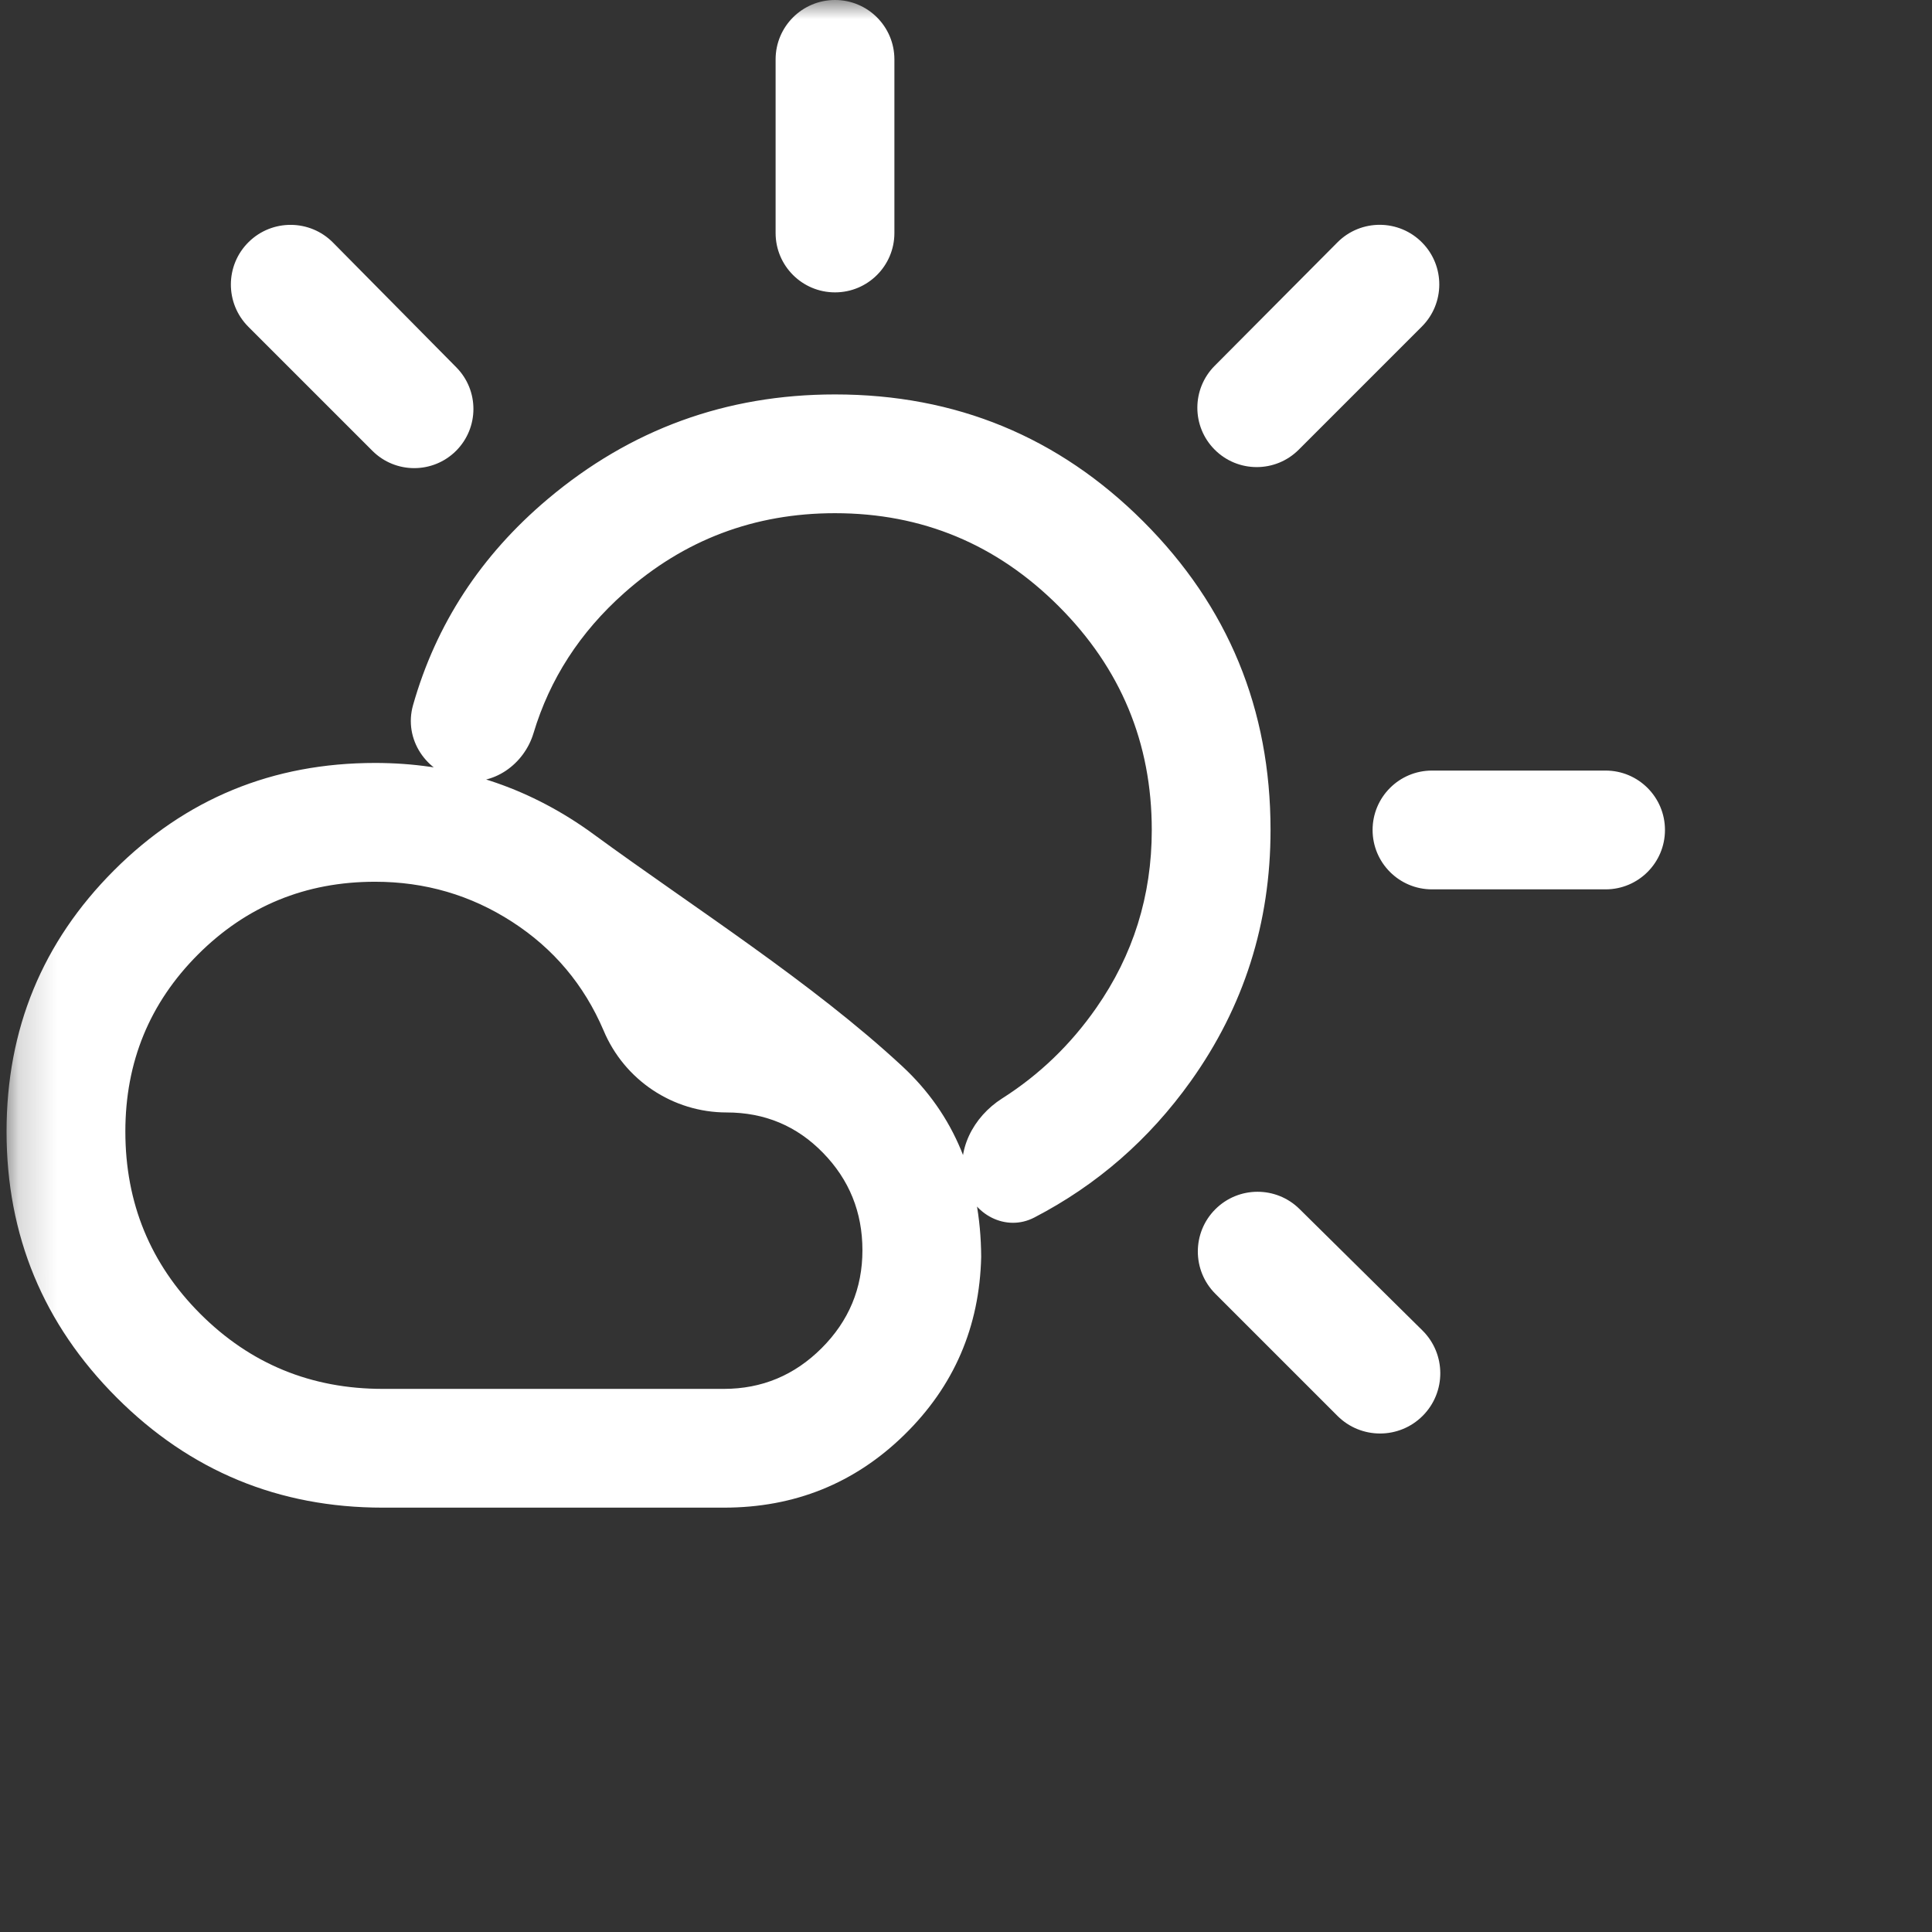 <svg width="51" height="51" viewBox="0 0 51 51" fill="none" xmlns="http://www.w3.org/2000/svg">
<rect x="0" y="0" width="51" height="51" fill="#333333" stroke="none"/>
<mask id="mask0_24_121" style="mask-type:alpha" maskUnits="userSpaceOnUse" x="0" y="0" width="51" height="51">
<rect x="0.173" width="50.17" height="50.17" rx="16" fill="#D9D9D9"/>
</mask>
<g mask="url(#mask0_24_121)">
<path d="M22.042 7.718C21.176 7.718 20.474 7.016 20.474 6.151V1.568C20.474 0.702 21.176 0 22.042 0V0C22.908 0 23.61 0.702 23.61 1.568V6.151C23.61 7.016 22.908 7.718 22.042 7.718V7.718ZM34.283 11.871C33.669 12.485 32.672 12.483 32.061 11.866V11.866C31.455 11.255 31.456 10.269 32.063 9.658L35.304 6.399C35.923 5.776 36.932 5.78 37.546 6.409V6.409C38.148 7.025 38.142 8.012 37.533 8.621L34.283 11.871ZM37.801 23.477C36.935 23.477 36.233 22.775 36.233 21.909V21.909C36.233 21.043 36.935 20.341 37.801 20.341H42.383C43.249 20.341 43.951 21.043 43.951 21.909V21.909C43.951 22.775 43.249 23.477 42.383 23.477H37.801ZM37.554 37.376C36.933 37.996 35.927 37.996 35.306 37.376L32.081 34.151C31.466 33.536 31.466 32.537 32.081 31.922V31.922C32.695 31.308 33.688 31.306 34.304 31.915L37.548 35.12C38.175 35.74 38.178 36.752 37.554 37.376V37.376ZM12.04 11.9C11.429 12.51 10.44 12.51 9.83 11.9L6.556 8.626C5.937 8.006 5.941 7.001 6.566 6.387V6.387C7.185 5.779 8.181 5.786 8.791 6.404L12.046 9.697C12.65 10.308 12.647 11.292 12.04 11.9V11.9ZM10.103 36.663H19.108C20.112 36.663 20.973 36.304 21.69 35.587C22.407 34.87 22.766 34.009 22.766 33.005C22.766 31.999 22.419 31.142 21.726 30.432C21.034 29.721 20.185 29.366 19.18 29.366V29.366C17.761 29.366 16.479 28.509 15.932 27.2V27.2C15.417 25.996 14.614 25.041 13.521 24.335C12.43 23.629 11.223 23.276 9.901 23.276C8.066 23.276 6.508 23.916 5.228 25.195C3.949 26.475 3.309 28.033 3.309 29.869C3.309 31.758 3.969 33.363 5.288 34.683C6.609 36.003 8.213 36.663 10.103 36.663ZM10.103 39.798C7.358 39.798 5.017 38.83 3.08 36.892C1.142 34.954 0.173 32.613 0.173 29.869C0.173 27.165 1.119 24.867 3.009 22.976C4.9 21.085 7.197 20.14 9.901 20.14C11.898 20.14 13.715 20.693 15.353 21.799C15.461 21.872 15.568 21.947 15.672 22.024C18.299 23.946 21.431 25.932 23.817 28.146V28.146C25.193 29.423 25.888 31.1 25.901 33.177C25.858 35.029 25.181 36.596 23.871 37.877C22.561 39.158 20.973 39.798 19.108 39.798H10.103ZM27.304 32.139C26.555 32.528 25.68 32.064 25.459 31.25V31.25V31.25C25.222 30.375 25.69 29.482 26.454 28.996C27.433 28.374 28.26 27.579 28.936 26.61C29.915 25.21 30.404 23.643 30.404 21.909C30.404 19.61 29.585 17.641 27.948 16.004C26.31 14.366 24.341 13.547 22.042 13.547C19.912 13.547 18.056 14.25 16.474 15.656C15.31 16.691 14.513 17.923 14.084 19.352C13.835 20.181 13.013 20.766 12.165 20.591V20.591V20.591C11.25 20.401 10.649 19.514 10.903 18.615C11.51 16.476 12.694 14.663 14.454 13.178C16.64 11.334 19.169 10.412 22.042 10.412C25.231 10.412 27.945 11.531 30.183 13.768C32.42 16.006 33.539 18.72 33.539 21.909C33.539 24.364 32.837 26.576 31.431 28.544C30.331 30.084 28.956 31.282 27.304 32.139Z" fill="white"/>
</g>
</svg>
